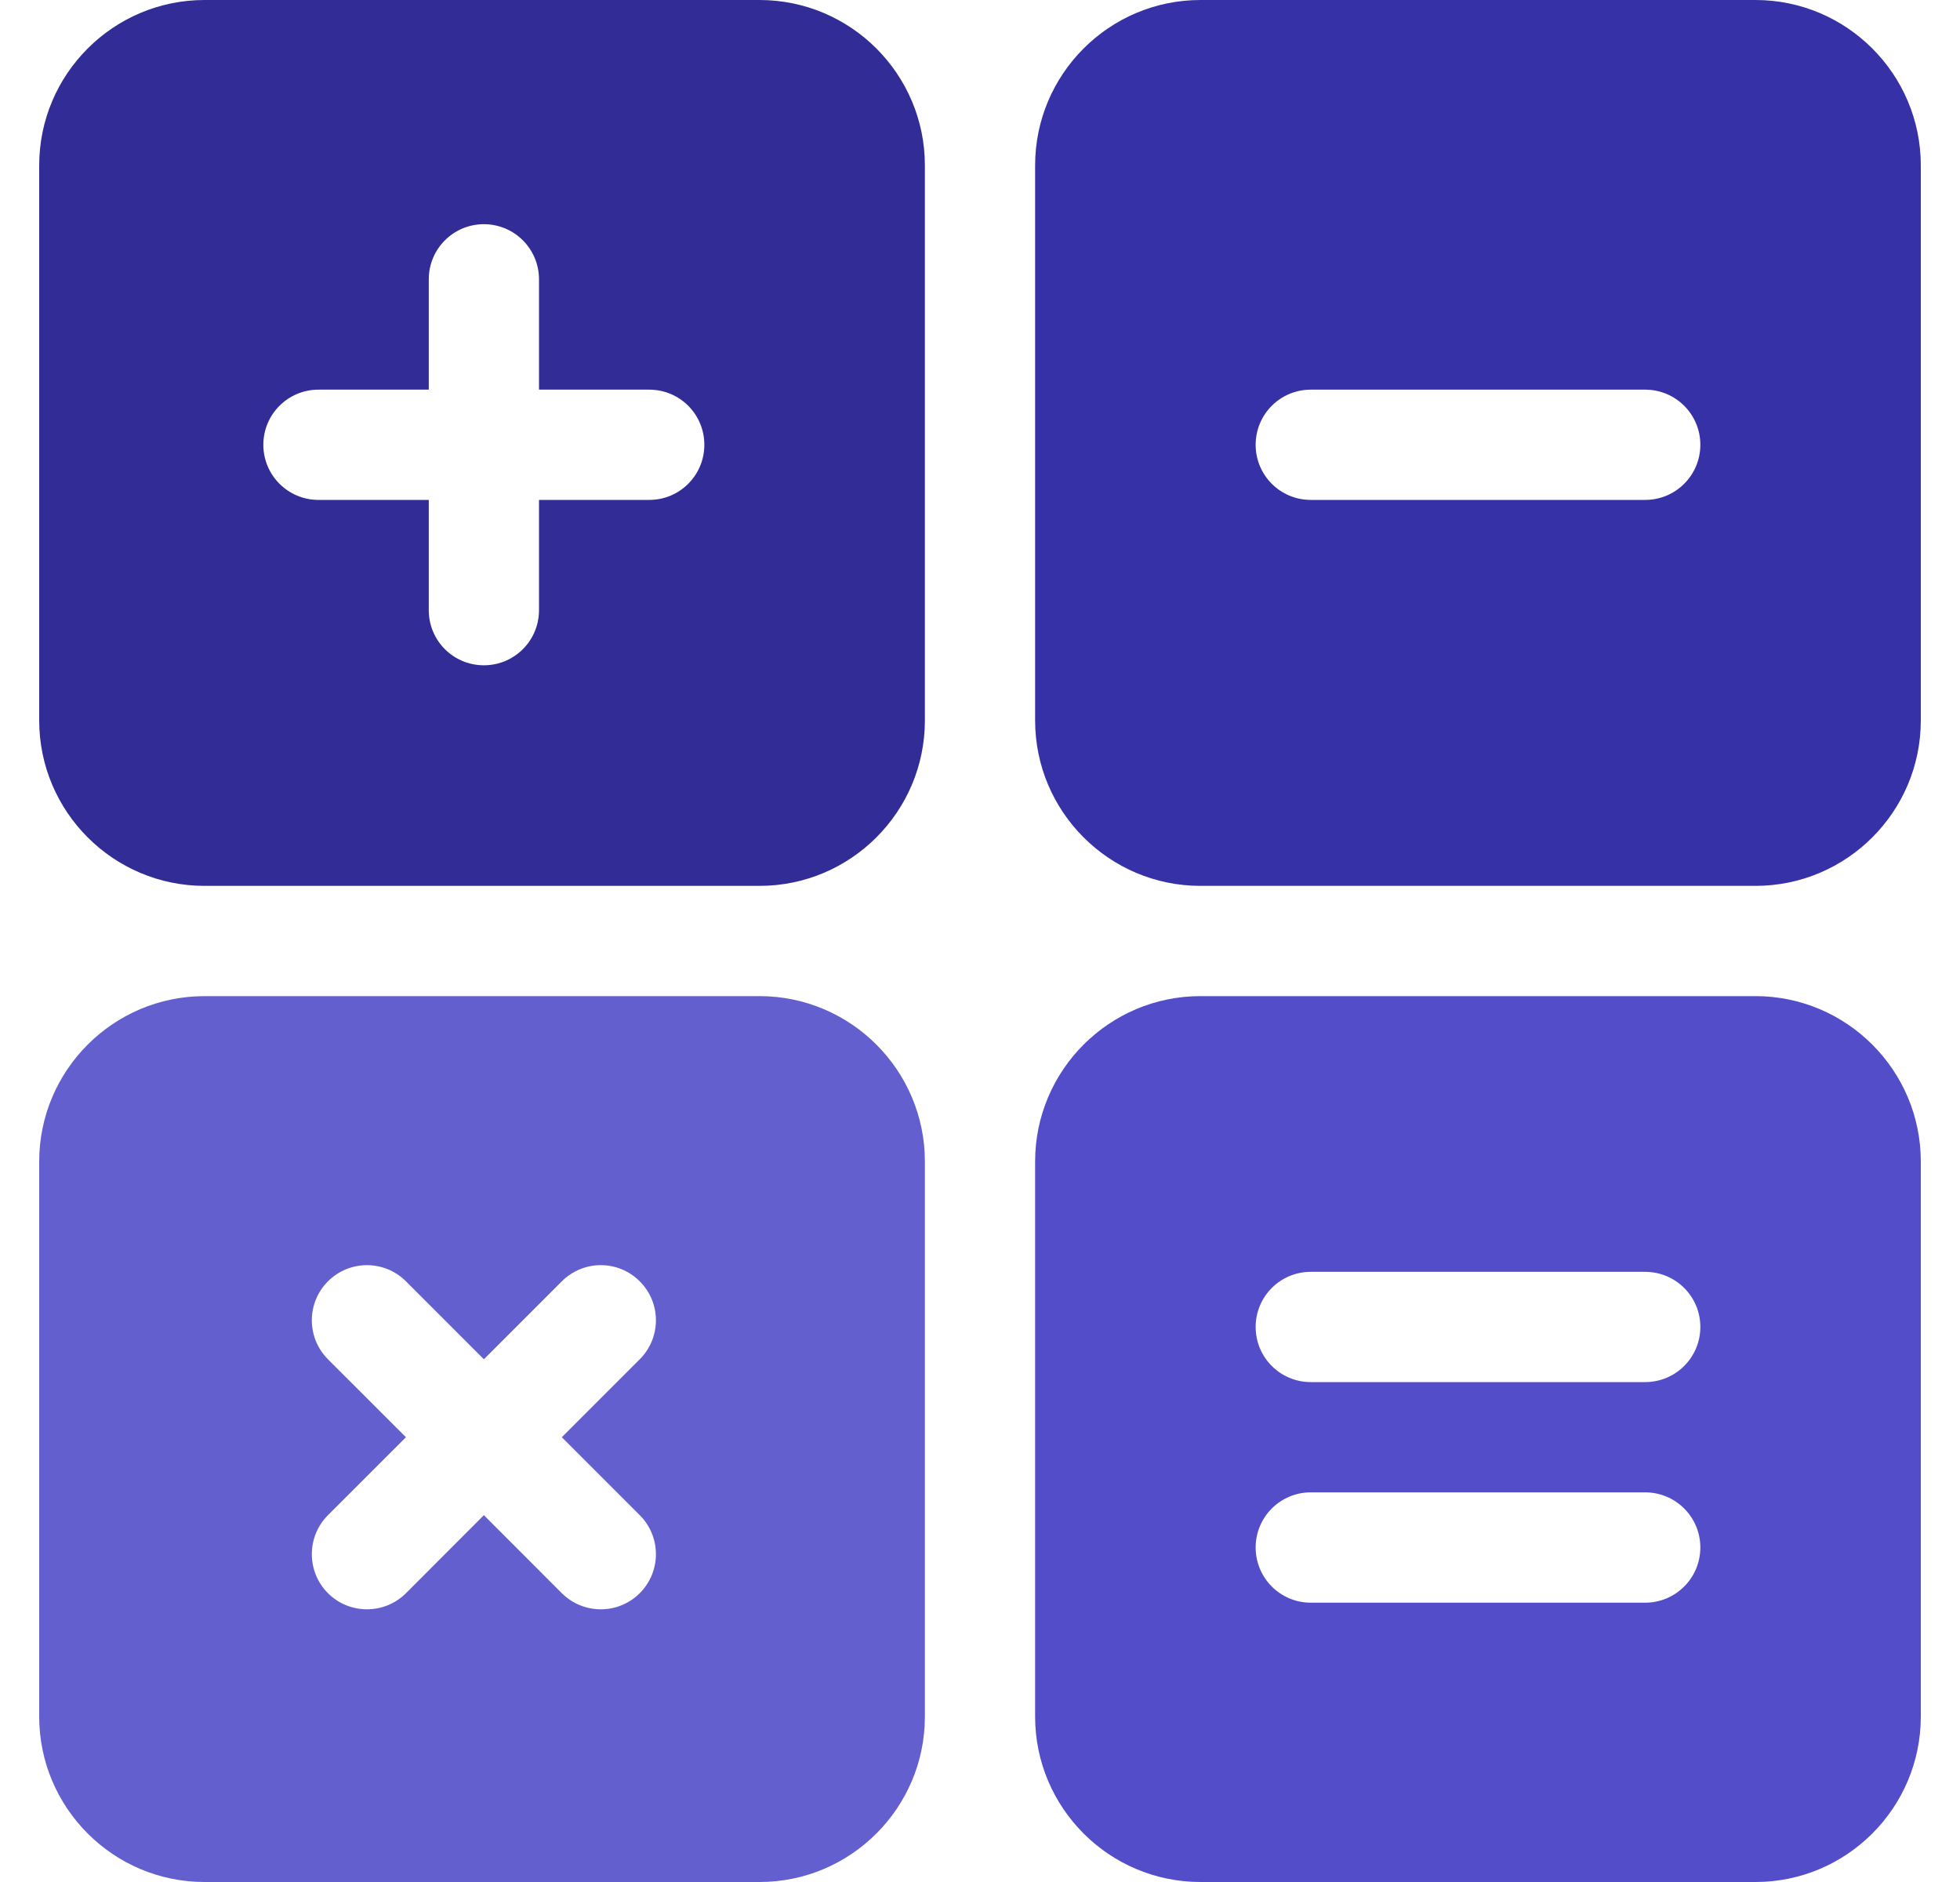 <svg width="25" height="24" viewBox="0 0 25 24" fill="none" xmlns="http://www.w3.org/2000/svg">
<g clip-path="url(#clip0_123_3110)">
<path d="M2.609 11.297H9.688C10.851 11.297 11.797 10.351 11.797 9.188V2.109C11.797 0.946 10.851 0 9.688 0H2.609C1.446 0 0.5 0.946 0.5 2.109V9.188C0.5 10.351 1.446 11.297 2.609 11.297ZM4.062 4.969H5.469V3.562C5.469 3.174 5.783 2.859 6.172 2.859C6.561 2.859 6.875 3.174 6.875 3.562V4.969H8.281C8.67 4.969 8.984 5.283 8.984 5.672C8.984 6.061 8.67 6.375 8.281 6.375H6.875V7.781C6.875 8.17 6.561 8.484 6.172 8.484C5.783 8.484 5.469 8.17 5.469 7.781V6.375H4.062C3.674 6.375 3.359 6.061 3.359 5.672C3.359 5.283 3.674 4.969 4.062 4.969Z" fill="#322D96"/>
<path d="M22.391 0H15.312C14.149 0 13.203 0.946 13.203 2.109V9.188C13.203 10.351 14.149 11.297 15.312 11.297H22.391C23.554 11.297 24.5 10.351 24.5 9.188V2.109C24.5 0.946 23.554 0 22.391 0ZM20.984 6.375H16.719C16.33 6.375 16.016 6.061 16.016 5.672C16.016 5.283 16.33 4.969 16.719 4.969H20.984C21.373 4.969 21.688 5.283 21.688 5.672C21.688 6.061 21.373 6.375 20.984 6.375Z" fill="#3731A8"/>
<path d="M22.391 12.703H15.312C14.149 12.703 13.203 13.649 13.203 14.812V21.891C13.203 23.054 14.149 24 15.312 24H22.391C23.554 24 24.5 23.054 24.5 21.891V14.812C24.5 13.649 23.554 12.703 22.391 12.703ZM20.984 20.438H16.719C16.33 20.438 16.016 20.123 16.016 19.734C16.016 19.346 16.33 19.031 16.719 19.031H20.984C21.373 19.031 21.688 19.346 21.688 19.734C21.688 20.123 21.373 20.438 20.984 20.438ZM20.984 17.625H16.719C16.33 17.625 16.016 17.311 16.016 16.922C16.016 16.533 16.33 16.219 16.719 16.219H20.984C21.373 16.219 21.688 16.533 21.688 16.922C21.688 17.311 21.373 17.625 20.984 17.625Z" fill="#534DCA"/>
<path d="M11.797 21.891V14.812C11.797 13.649 10.851 12.703 9.688 12.703H2.609C1.446 12.703 0.5 13.649 0.5 14.812V21.891C0.5 23.054 1.446 24 2.609 24H9.688C10.851 24 11.797 23.054 11.797 21.891ZM8.16 19.322C8.435 19.597 8.435 20.042 8.16 20.317C7.886 20.591 7.441 20.591 7.166 20.317L6.172 19.322L5.178 20.317C4.903 20.591 4.458 20.591 4.183 20.317C3.909 20.042 3.909 19.597 4.183 19.322L5.178 18.328L4.183 17.334C3.909 17.059 3.909 16.614 4.183 16.34C4.458 16.065 4.903 16.065 5.178 16.34L6.172 17.334L7.166 16.34C7.441 16.065 7.886 16.065 8.16 16.34C8.435 16.614 8.435 17.059 8.16 17.334L7.166 18.328L8.16 19.322Z" fill="#645FCE"/>
</g>
<defs>
<clipPath id="clip0_123_3110">
<rect width="24" height="24" fill="white" transform="translate(0.5)"/>
</clipPath>
</defs>
</svg>
